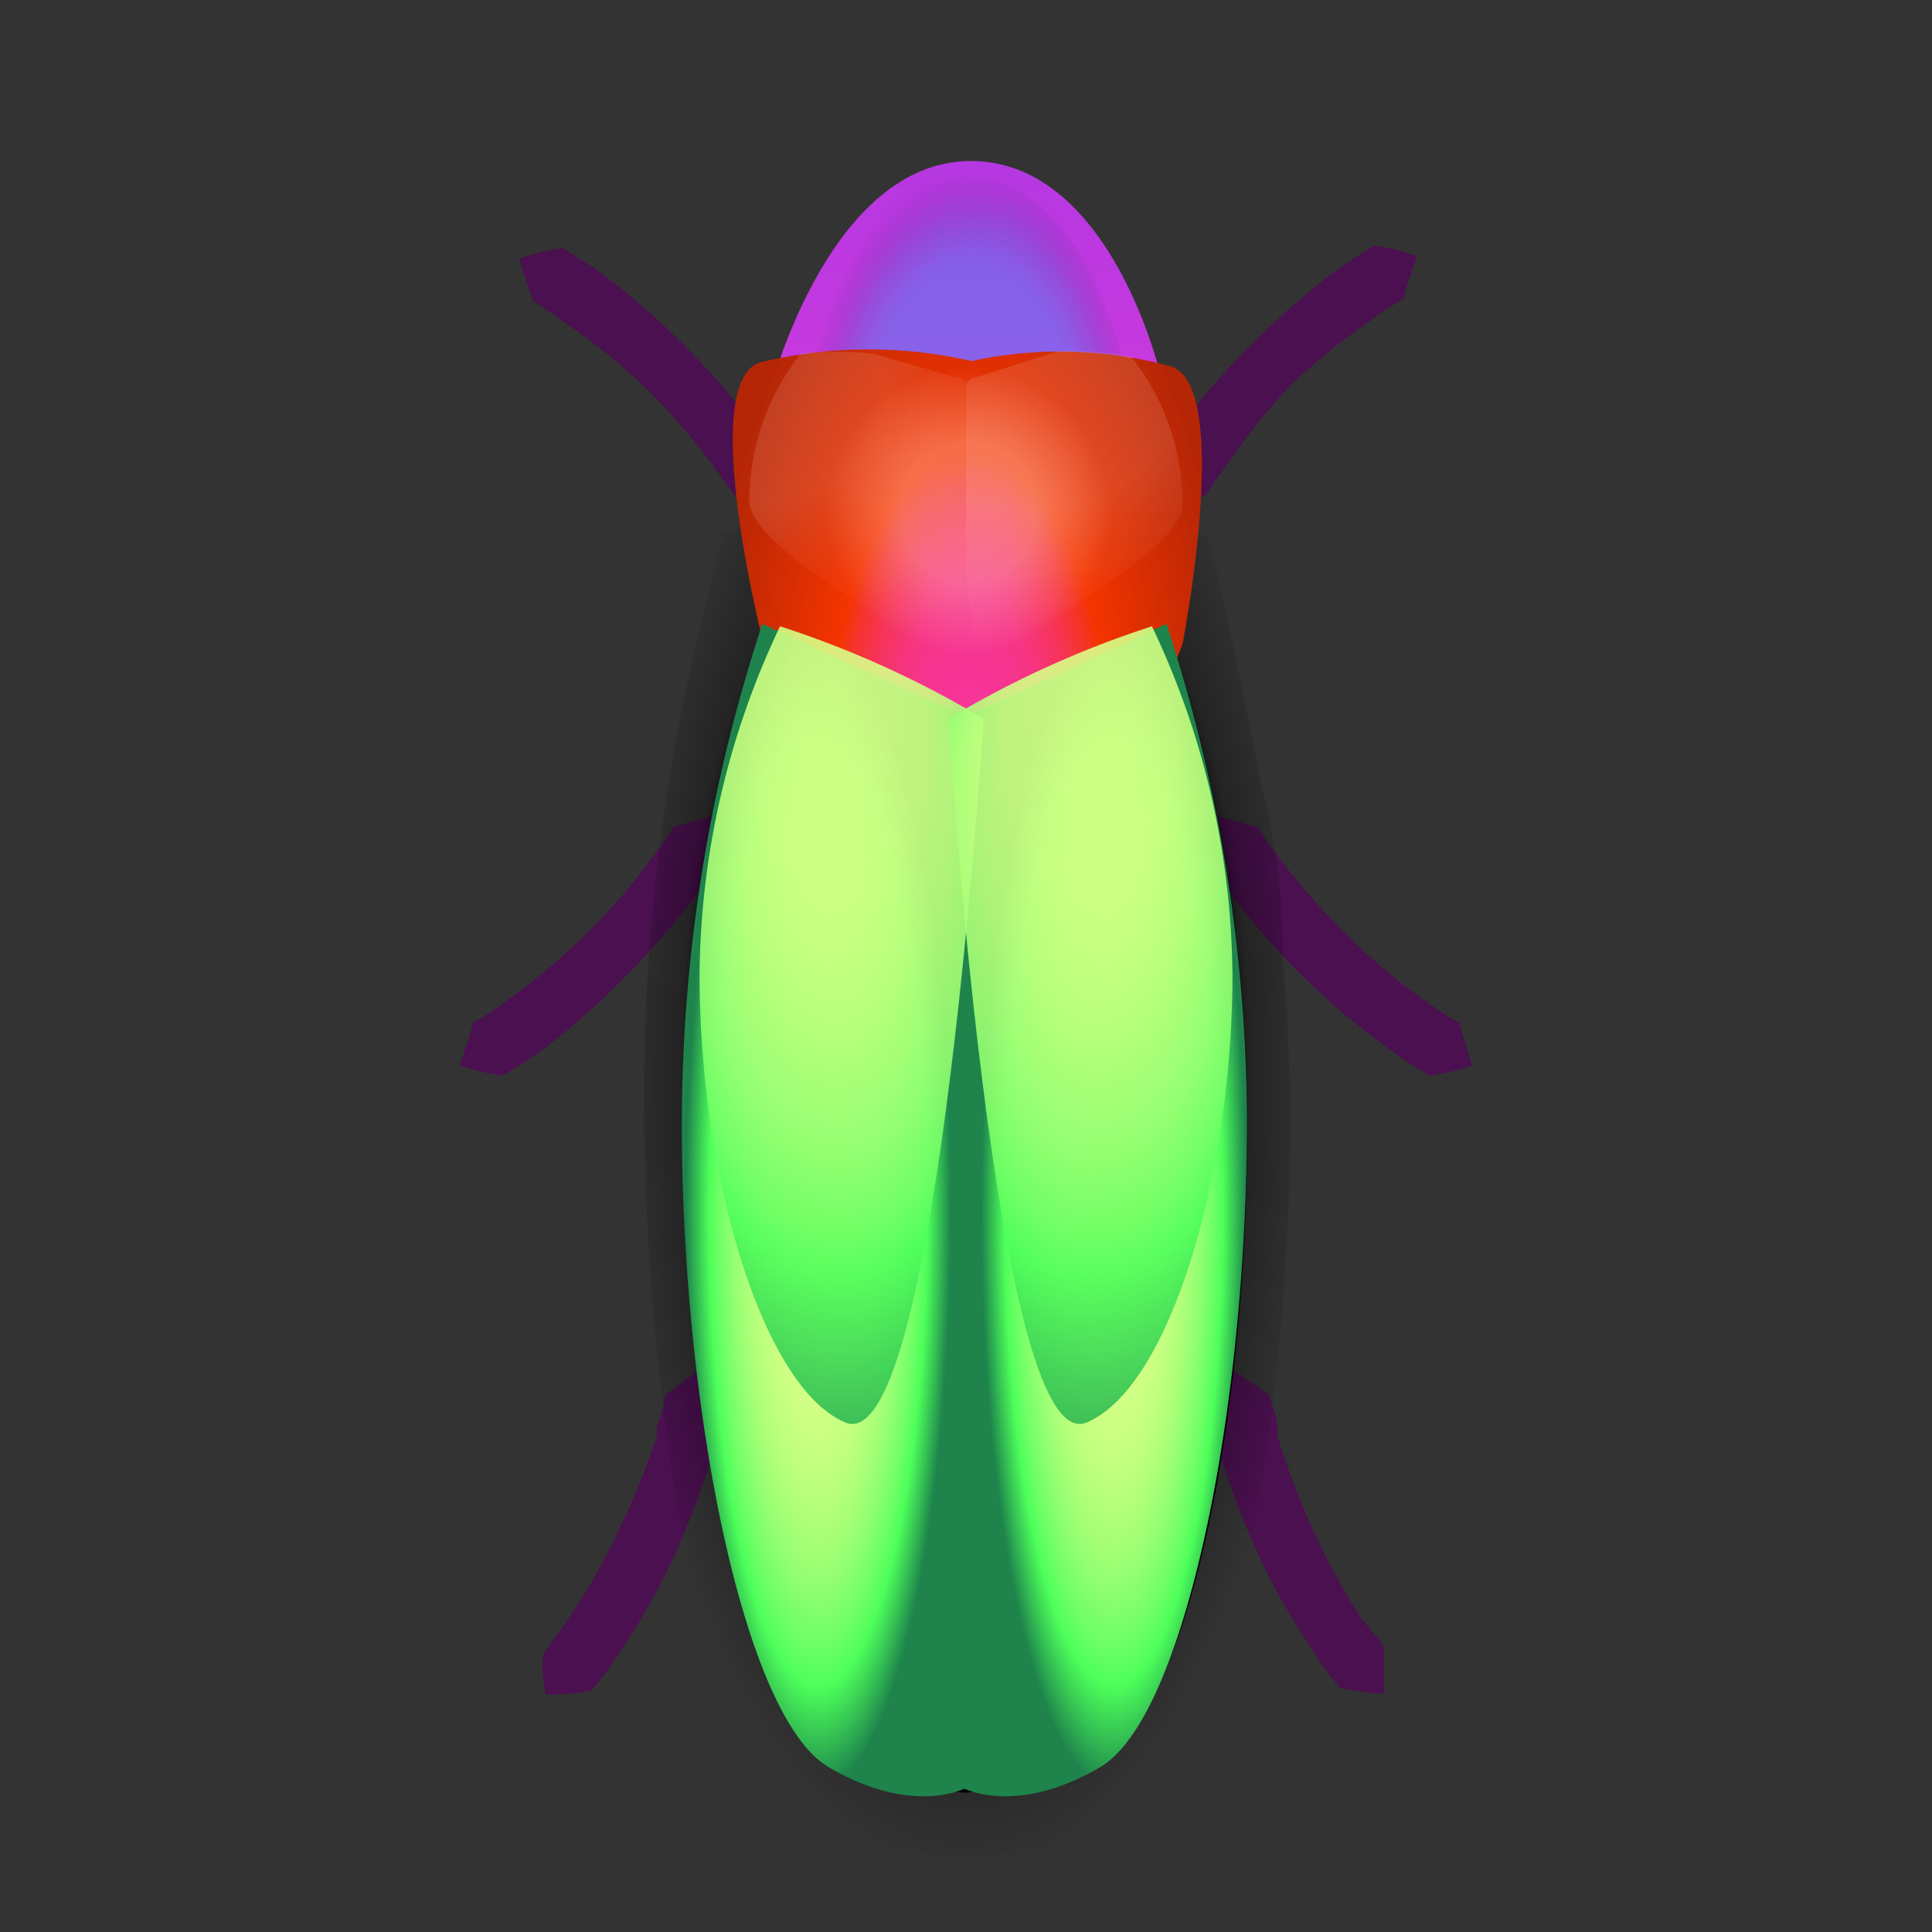 <svg xmlns="http://www.w3.org/2000/svg" xmlns:xlink="http://www.w3.org/1999/xlink" viewBox="0 0 24 24"><rect x="0" y="0" width="24" height="24" fill="#333333" stroke="none"/><defs><style>.a{fill:#4a104f;}.b{opacity:0.45;fill:url(#a);}.c{fill:url(#b);}.d{fill:url(#c);}.e{fill:url(#d);}.f{fill:url(#e);}.g{fill:url(#f);}.h{opacity:0.9;}.i{fill:url(#g);}.j{fill:url(#h);}.k{opacity:0.3;}.l,.o{opacity:0.4;}.m{fill:url(#i);}.n{fill:url(#j);}.o{fill:url(#k);}.p{fill:none;}</style><radialGradient id="a" cx="7.43" cy="12.12" r="7.82" gradientTransform="translate(7.83 -1.88) scale(0.56 1.26)" gradientUnits="userSpaceOnUse"><stop offset="0.79"/><stop offset="0.81" stop-opacity="0.67"/><stop offset="1" stop-opacity="0"/></radialGradient><linearGradient id="b" x1="12" y1="0.69" x2="12" y2="11.16" gradientUnits="userSpaceOnUse"><stop offset="0.07" stop-color="#af37e2"/><stop offset="0.15" stop-color="#b738e1"/><stop offset="0.36" stop-color="#c639df"/><stop offset="0.61" stop-color="#ce3add"/><stop offset="1" stop-color="#d13add"/></linearGradient><radialGradient id="c" cx="12.04" cy="5.93" r="3.7" gradientTransform="matrix(0.02, -1.08, 0.62, 0.01, 8.13, 18.74)" gradientUnits="userSpaceOnUse"><stop offset="0.61" stop-color="#00bdff" stop-opacity="0.3"/><stop offset="0.67" stop-color="#02b0f1" stop-opacity="0.28"/><stop offset="0.75" stop-color="#088dc9" stop-opacity="0.22"/><stop offset="0.84" stop-color="#125287" stop-opacity="0.11"/><stop offset="0.92" stop-color="#1d123f" stop-opacity="0"/></radialGradient><radialGradient id="d" cx="12" cy="9.55" r="7.39" gradientTransform="translate(7.66 21.53) rotate(-89.67) scale(1 0.45)" gradientUnits="userSpaceOnUse"><stop offset="0" stop-color="#f7349b"/><stop offset="0.13" stop-color="#f73498"/><stop offset="0.21" stop-color="#f73490"/><stop offset="0.29" stop-color="#f63481"/><stop offset="0.35" stop-color="#f6346b"/><stop offset="0.41" stop-color="#f63450"/><stop offset="0.47" stop-color="#f5342e"/><stop offset="0.52" stop-color="#f43407"/><stop offset="0.53" stop-color="#f43400"/><stop offset="1" stop-color="#b52606"/></radialGradient><radialGradient id="e" cx="10.23" cy="15.06" r="7.46" gradientTransform="translate(6.7 25.29) rotate(-90) scale(1 0.23)" gradientUnits="userSpaceOnUse"><stop offset="0" stop-color="#daff88"/><stop offset="0.2" stop-color="#d7ff87"/><stop offset="0.33" stop-color="#cfff84"/><stop offset="0.44" stop-color="#c0ff7f"/><stop offset="0.54" stop-color="#aaff78"/><stop offset="0.63" stop-color="#8fff70"/><stop offset="0.72" stop-color="#6eff65"/><stop offset="0.79" stop-color="#4dff5a"/><stop offset="0.88" stop-color="#34bf53"/><stop offset="0.96" stop-color="#1e844c"/></radialGradient><radialGradient id="f" cx="6.92" cy="15.06" r="7.46" gradientTransform="matrix(0, -1, -0.23, 0, 17.3, 21.97)" xlink:href="#e"/><radialGradient id="g" cx="10.44" cy="14.92" fx="17.69" r="8.81" gradientTransform="matrix(0, -0.7, 0.39, 0, 4.64, 20)" gradientUnits="userSpaceOnUse"><stop offset="0" stop-color="#daff88"/><stop offset="0.18" stop-color="#d7ff87"/><stop offset="0.31" stop-color="#cfff84"/><stop offset="0.41" stop-color="#c0ff7f"/><stop offset="0.5" stop-color="#aaff78"/><stop offset="0.59" stop-color="#8fff70"/><stop offset="0.67" stop-color="#6eff65"/><stop offset="0.73" stop-color="#4dff5a"/><stop offset="0.88" stop-color="#34bf53"/><stop offset="1" stop-color="#1e844c"/></radialGradient><radialGradient id="h" cx="7.12" cy="14.92" fx="14.376" r="8.81" gradientTransform="matrix(0, -0.7, -0.39, 0, 19.36, 17.69)" xlink:href="#g"/><radialGradient id="i" cx="13.08" cy="4.84" r="4.31" gradientTransform="translate(-4.39) scale(1.31 1)" gradientUnits="userSpaceOnUse"><stop offset="0.34" stop-color="#fff"/><stop offset="0.34" stop-color="#fff" stop-opacity="0.99"/><stop offset="0.4" stop-color="#fff" stop-opacity="0.78"/><stop offset="0.45" stop-color="#fff" stop-opacity="0.6"/><stop offset="0.51" stop-color="#fff" stop-opacity="0.44"/><stop offset="0.57" stop-color="#fff" stop-opacity="0.3"/><stop offset="0.64" stop-color="#fff" stop-opacity="0.19"/><stop offset="0.71" stop-color="#fff" stop-opacity="0.11"/><stop offset="0.78" stop-color="#fff" stop-opacity="0.05"/><stop offset="0.87" stop-color="#fff" stop-opacity="0.01"/><stop offset="1" stop-color="#fff" stop-opacity="0"/></radialGradient><radialGradient id="j" cx="-1733.14" cy="4.86" r="4.28" gradientTransform="matrix(-1.31, 0, 0, 1, -2261.37, 0)" xlink:href="#i"/><radialGradient id="k" cx="12.03" cy="6.36" r="2.23" gradientUnits="userSpaceOnUse"><stop offset="0.38" stop-color="#fff" stop-opacity="0.6"/><stop offset="0.8" stop-color="#fff" stop-opacity="0"/></radialGradient></defs><path class="a" d="M16,4.82A7.43,7.43,0,0,1,17,4a4.17,4.17,0,0,1,.44-.29c0-.09.14-.44.16-.53a2.93,2.93,0,0,0-.53-.13c-.17.11-.34.21-.5.33a9.17,9.17,0,0,0-1,.88,8.29,8.29,0,0,0-.88,1l-.35.49a3.33,3.33,0,0,0,.1.55l.54-.15c.07-.12.17-.25.3-.43A8,8,0,0,1,16,4.82Z"/><path class="a" d="M8.49,4.28a9,9,0,0,0-1-.87c-.16-.12-.33-.22-.5-.33a2.93,2.93,0,0,0-.53.13c0,.09.14.44.16.53A4.55,4.55,0,0,1,7,4a7.07,7.07,0,0,1,1,.8,8.11,8.11,0,0,1,.87,1l.26.36.53.15a2.54,2.54,0,0,0,.1-.55L9.38,5.3A9.56,9.56,0,0,0,8.49,4.28Z"/><path class="a" d="M18.13,12.71a4.55,4.55,0,0,1-.43-.28,7.07,7.07,0,0,1-.95-.8,8.38,8.38,0,0,1-.88-1c-.08-.12-.17-.23-.24-.35l-.54-.15a3.33,3.33,0,0,0-.1.55l.34.48a8.57,8.57,0,0,0,.89,1,8.45,8.45,0,0,0,1.05.88,4.13,4.13,0,0,0,.49.32,2.93,2.93,0,0,0,.53-.12C18.26,13.15,18.15,12.8,18.13,12.71Z"/><path class="a" d="M8.37,10.27c-.07.12-.17.25-.3.43a8,8,0,0,1-.82.93,8.21,8.21,0,0,1-.94.79,4.17,4.17,0,0,1-.44.29c0,.09-.14.44-.16.53a2.93,2.93,0,0,0,.53.12,5.29,5.29,0,0,0,.5-.32,9.17,9.17,0,0,0,1-.88,10.49,10.49,0,0,0,.88-1L9,10.67a3.76,3.76,0,0,0-.1-.55Z"/><path class="a" d="M16.31,19a9,9,0,0,1-.44-1.16l0-.1c0-.14-.07-.27-.1-.41L15.29,17a3.31,3.31,0,0,0-.29.47l.15.58a10.17,10.17,0,0,0,.48,1.26,8.41,8.41,0,0,0,.67,1.18,4.21,4.21,0,0,0,.35.48,3.64,3.64,0,0,0,.54.07c0-.09,0-.45,0-.55s-.21-.27-.3-.42A8,8,0,0,1,16.31,19Z"/><path class="a" d="M8.26,17.33c0,.14-.07.27-.1.41l0,.1A9,9,0,0,1,7.69,19a8,8,0,0,1-.61,1.08c-.09.14-.2.28-.3.42s0,.46,0,.55A2.67,2.67,0,0,0,7.35,21a4.21,4.21,0,0,0,.35-.48,8.41,8.41,0,0,0,.67-1.18,8.74,8.74,0,0,0,.47-1.26L9,17.48A3.31,3.31,0,0,0,8.71,17Z"/><path class="b" d="M15.94,12a.43.43,0,0,0,0-.05,9,9,0,0,0-.29-2.29c-.1-.53-.19-1-.29-1.43-.15-.8-.3-1.37-.36-1.58,0,0-.07,0-.14,0s-.15-.13-.23-.09h0v0S13.92,3.65,12,3.65c-1.6,0-2.45,2.22-2.67,2.89a.21.21,0,0,0-.21.07c-.07,0-.12,0-.13,0s-.14.52-.25,1A24.57,24.57,0,0,0,8,13.59c0,4.13.83,8.71,2.11,9.24a8.59,8.59,0,0,0,3.81,0c1.28-.53,2.14-5.11,2.11-9.24C16,13,16,12.51,15.94,12Z"/><path class="c" d="M9.57,4.84S10.3,2,12.06,2s2.37,2.71,2.37,2.71l-2.38,2Z"/><path class="d" d="M9.75,5.87S10.13,2.15,12,2.19s2.21,3.59,2.21,3.59l-2.17.51Z"/><path d="M14.49,7.75h-5a19.46,19.46,0,0,0-1,6.15c0,3.53.72,7.46,1.84,7.92a5.06,5.06,0,0,0,1.66.45h0a5.06,5.06,0,0,0,1.66-.45c1.12-.46,1.87-4.39,1.84-7.92A19.46,19.46,0,0,0,14.49,7.75Z"/><path class="e" d="M14.69,8s.63-3.23-.15-3.45A5.21,5.21,0,0,0,12,4.5h.13a5.71,5.71,0,0,0-2.68,0c-.78.22,0,3.35,0,3.35L12,14.76Z"/><path class="f" d="M12,8.9h0L9.47,7.75a19.92,19.92,0,0,0-1,6.2c0,3.56.77,7.38,1.82,8s1.71.26,1.71.26Z"/><path class="g" d="M12,8.9h0l2.49-1.15a19.92,19.92,0,0,1,1,6.2c0,3.56-.77,7.38-1.82,8s-1.71.26-1.71.26Z"/><g class="h"><path class="i" d="M9.69,7.78a10.26,10.26,0,0,0-1,4.32c0,2.47.77,5.13,1.81,5.57s1.6-7,1.72-8.74A12.23,12.23,0,0,0,9.69,7.78Z"/></g><g class="h"><path class="j" d="M14.31,7.78a10.26,10.26,0,0,1,1,4.32c0,2.47-.77,5.13-1.81,5.57s-1.6-7-1.72-8.74A12.23,12.23,0,0,1,14.31,7.78Z"/></g><g class="k"><g class="l"><path class="m" d="M13.15,4.36a5.21,5.21,0,0,1,.9.07,2.94,2.94,0,0,1,.64,1.84c0,.62-2.38,1.85-2.52,1.86A4.73,4.73,0,0,1,12,7V4.8a.13.13,0,0,1,.12-.11Z"/></g><g class="l"><path class="n" d="M10.84,4.39a5.16,5.16,0,0,0-.89,0,2.94,2.94,0,0,0-.64,1.84c0,.62,2.38,1.85,2.52,1.86A4.73,4.73,0,0,0,12,7V4.8a.13.13,0,0,0-.12-.11Z"/></g></g><circle class="o" cx="12.03" cy="6.36" r="2.23"/><rect class="p" width="24" height="24"/></svg>